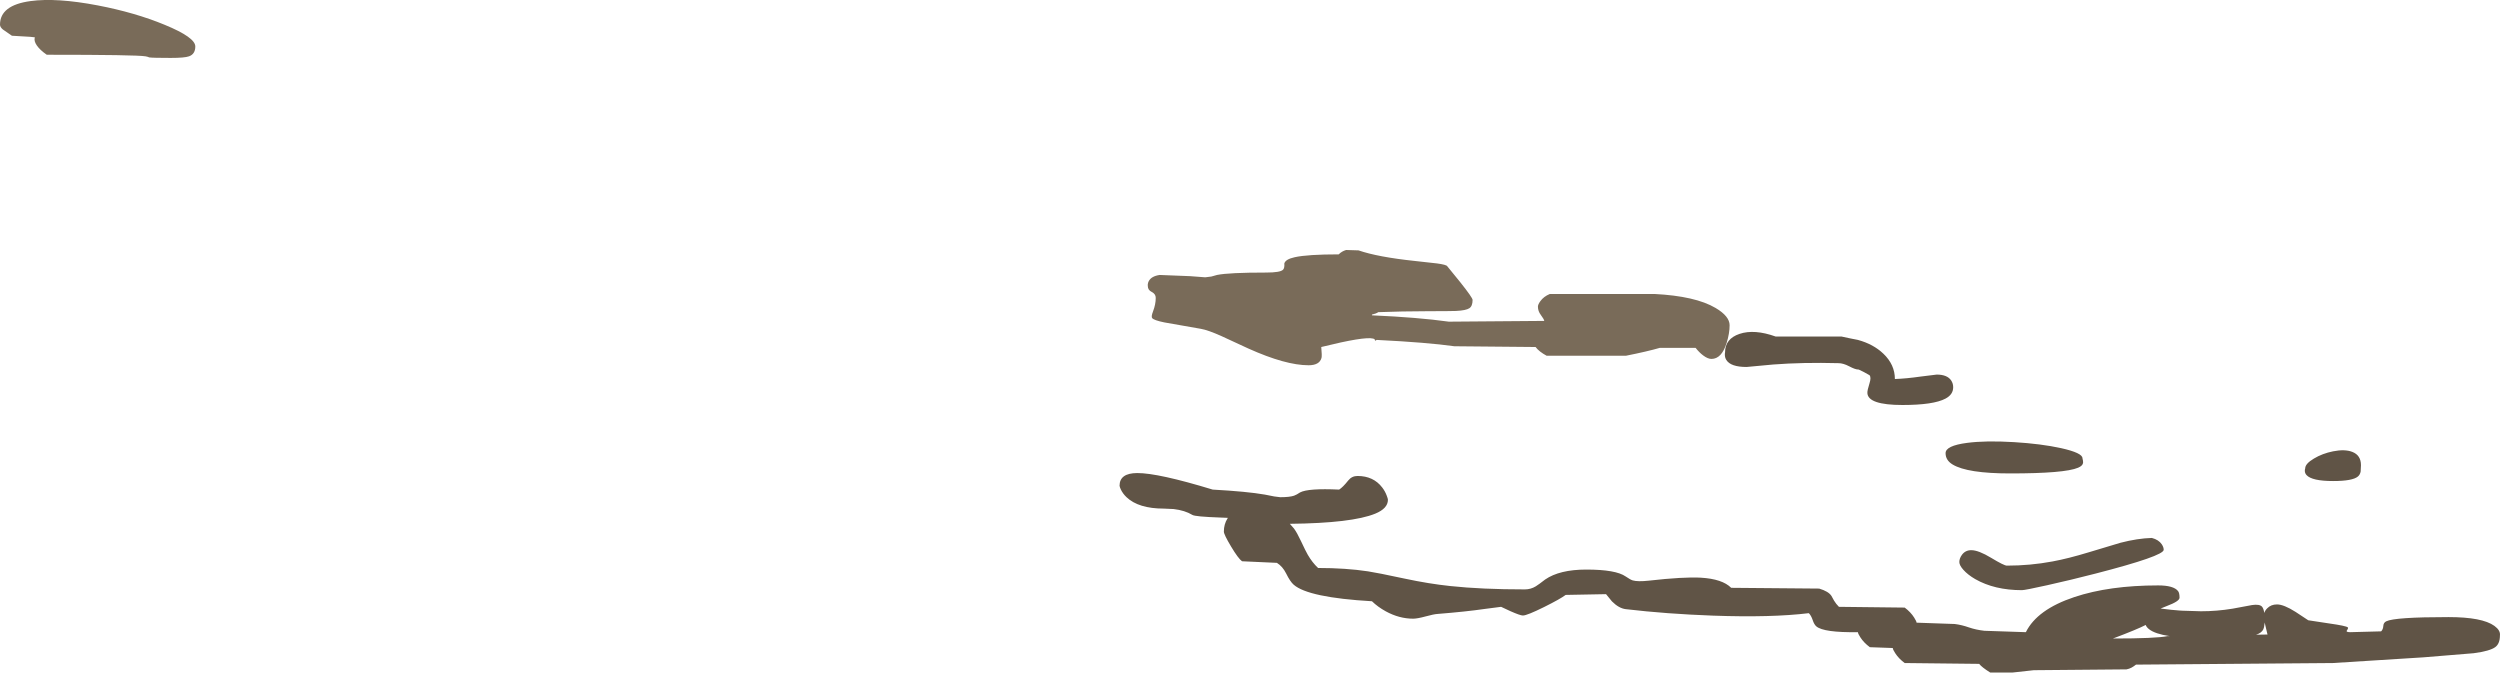 <?xml version="1.0" encoding="UTF-8" standalone="no"?>
<svg xmlns:ffdec="https://www.free-decompiler.com/flash" xmlns:xlink="http://www.w3.org/1999/xlink" ffdec:objectType="shape" height="530.65px" width="1972.55px" xmlns="http://www.w3.org/2000/svg">
  <g transform="matrix(1.0, 0.0, 0.0, 1.0, -1025.9, 431.3)">
    <path d="M2669.0 -69.75 Q2669.6 -67.5 2669.5 -66.2 2669.25 -63.8 2665.55 -62.25 2654.9 -57.75 2612.0 -57.75 2578.2 -57.75 2566.55 -64.8 2561.0 -68.15 2561.0 -73.75 2561.0 -79.65 2577.9 -81.85 2592.65 -83.8 2615.0 -82.45 2636.45 -81.15 2652.15 -77.7 2669.0 -73.95 2669.0 -69.75 M2731.6 -1.8 Q2733.1 0.45 2733.1 2.5 2733.1 7.4 2679.4 21.25 2660.05 26.25 2641.2 30.45 2623.65 34.35 2621.25 34.35 2599.6 34.35 2584.35 25.6 2578.5 22.2 2575.0 18.25 2571.85 14.7 2571.85 12.15 2571.85 9.35 2573.85 6.55 2576.55 2.8 2581.25 2.8 2587.0 2.8 2597.05 8.9 2607.15 15.0 2609.35 15.0 2627.75 15.0 2645.35 11.7 2657.8 9.4 2674.05 4.45 L2699.0 -3.05 Q2712.55 -6.55 2723.75 -6.85 2729.15 -5.45 2731.6 -1.8 M2888.75 -64.25 L2888.5 -59.25 Q2888.05 -56.75 2886.3 -55.3 2882.05 -51.75 2866.75 -51.75 2850.1 -51.75 2845.8 -56.45 2844.45 -57.95 2844.45 -59.85 2844.45 -60.85 2844.75 -61.75 2844.75 -65.4 2851.65 -69.5 2858.3 -73.5 2866.75 -75.2 2876.0 -77.05 2881.9 -74.75 2888.75 -72.1 2888.75 -64.25 M2994.05 62.55 Q2998.9 66.1 2998.4 70.0 2998.4 76.55 2994.75 79.25 2990.55 82.4 2977.7 84.1 L2938.05 87.35 2866.55 91.85 2711.25 93.1 Q2709.1 94.75 2707.75 95.45 2705.9 96.45 2703.75 96.85 L2630.6 97.5 2613.75 99.35 2596.25 99.35 Q2589.6 95.2 2587.5 92.5 L2528.75 91.85 Q2523.95 88.3 2521.25 84.05 2519.35 81.15 2519.35 80.0 L2501.25 79.35 Q2496.45 75.8 2493.75 71.55 2491.85 68.65 2491.85 67.5 2464.8 67.9 2459.0 62.9 2457.3 61.45 2456.15 57.95 2454.9 54.3 2453.1 52.5 2423.7 56.1 2377.5 54.45 2340.65 53.1 2308.75 49.35 2303.3 48.75 2297.75 43.2 L2293.1 37.5 2261.25 38.1 Q2257.0 41.3 2244.25 47.65 2230.75 54.35 2227.5 54.35 2225.4 54.35 2217.7 50.95 L2210.3 47.5 2197.5 49.15 Q2182.8 51.3 2160.3 53.1 2157.35 53.25 2150.6 55.1 2144.15 56.85 2140.9 56.85 2129.9 56.85 2119.3 51.05 2112.9 47.5 2108.4 43.1 2058.25 40.2 2046.65 30.05 2043.85 27.6 2040.7 21.2 2037.9 15.6 2033.4 12.8 L2005.9 11.55 Q2003.0 9.55 1997.2 -0.15 1991.55 -9.6 1991.55 -11.85 1991.55 -17.65 1994.4 -22.2 L1994.75 -22.7 1988.7 -22.95 Q1968.95 -23.65 1966.75 -25.0 1960.8 -28.6 1951.95 -29.65 L1944.25 -30.0 Q1924.25 -30.0 1914.75 -39.0 1911.8 -41.8 1910.2 -45.2 1909.45 -46.85 1909.25 -48.0 1909.25 -58.0 1923.2 -58.05 1939.8 -58.1 1982.75 -45.0 2009.95 -43.5 2023.9 -41.05 L2031.25 -39.6 2036.0 -39.0 Q2043.5 -39.0 2046.95 -40.2 2049.0 -40.95 2051.65 -42.75 2058.0 -46.15 2082.5 -45.0 2085.4 -46.8 2089.65 -52.15 2092.5 -55.75 2097.0 -55.75 2109.55 -55.75 2116.5 -46.65 2118.75 -43.75 2120.05 -40.25 2121.0 -37.8 2121.0 -37.0 2121.0 -30.1 2110.95 -26.0 2092.75 -18.55 2043.6 -18.0 L2046.9 -14.25 Q2049.35 -10.9 2052.4 -4.35 2056.15 3.65 2057.75 6.4 2061.3 12.55 2065.9 16.85 2087.75 16.85 2105.25 19.5 2112.05 20.5 2134.5 25.3 2153.2 29.3 2170.2 31.1 2194.95 33.75 2229.05 33.75 2233.7 33.75 2237.7 31.3 2240.05 29.85 2245.05 25.95 2256.45 18.1 2277.5 18.1 2300.85 18.1 2308.6 23.55 2312.4 26.15 2314.15 26.65 2318.15 27.8 2326.85 26.85 2354.2 23.75 2367.9 24.5 2384.85 25.5 2391.85 32.5 L2461.25 33.1 Q2468.65 35.3 2470.95 38.9 L2473.0 42.6 Q2474.55 45.2 2476.85 47.5 L2528.75 48.1 Q2533.5 51.65 2536.25 56.05 2538.1 59.0 2538.1 60.0 L2568.25 61.05 Q2573.8 61.75 2579.45 63.75 2585.0 65.65 2591.6 66.4 L2624.35 67.5 Q2633.2 49.6 2662.6 39.8 2690.15 30.6 2728.75 30.6 2740.95 30.6 2744.45 35.1 2745.6 36.6 2745.6 40.3 2745.6 43.1 2735.6 46.85 L2730.65 48.85 2739.15 49.85 2745.45 50.4 2747.85 50.55 2762.5 51.0 Q2775.05 51.0 2787.45 48.95 L2802.8 46.1 Q2808.65 45.25 2810.6 47.3 2811.95 48.75 2812.45 52.35 2813.05 50.4 2814.75 48.7 2817.75 45.6 2822.5 45.6 2827.85 45.6 2837.15 51.5 L2847.15 58.1 2863.25 60.55 Q2877.15 62.5 2878.4 63.75 2878.95 64.25 2877.6 66.2 2876.75 67.5 2880.3 67.5 L2904.65 66.85 Q2906.2 65.4 2906.4 62.45 2906.55 59.95 2908.75 58.9 2915.45 55.6 2957.8 55.6 2984.45 55.6 2994.05 62.55 M2811.75 65.15 Q2810.4 68.1 2806.0 69.5 L2815.0 69.35 2813.45 62.8 2812.75 59.8 2812.75 60.0 2812.6 61.3 Q2812.35 63.85 2811.75 65.15 M2718.9 61.8 Q2712.4 65.2 2693.1 72.5 2727.05 72.5 2736.25 70.6 L2737.8 70.6 Q2726.3 68.9 2721.55 65.15 2719.55 63.6 2718.9 61.8 M2427.0 -165.75 L2479.0 -165.75 2484.8 -164.5 2492.0 -163.05 Q2504.05 -159.75 2511.95 -152.2 2521.0 -143.55 2521.0 -132.25 2529.9 -132.55 2541.45 -134.2 L2554.0 -135.75 Q2562.35 -135.75 2565.45 -131.05 2567.0 -128.7 2567.0 -125.75 2567.0 -120.0 2560.95 -116.8 2551.5 -111.75 2527.0 -111.75 2499.8 -111.75 2499.3 -121.15 2499.15 -123.15 2501.0 -128.95 2502.45 -133.5 2501.0 -135.25 2496.8 -137.75 2492.4 -139.75 L2492.0 -139.75 Q2489.75 -139.75 2485.0 -142.25 2480.25 -144.75 2476.5 -144.75 2448.5 -145.5 2425.05 -143.7 L2404.0 -141.75 Q2391.45 -141.75 2388.0 -147.3 2386.9 -149.05 2386.85 -151.25 2386.8 -152.35 2387.0 -153.25 2387.0 -164.0 2398.4 -167.85 2410.1 -171.8 2427.0 -165.75" fill="#605446" fill-rule="evenodd" stroke="none"/>
    <path d="M2167.8 -221.25 L2178.05 -208.65 Q2187.8 -196.4 2187.8 -194.65 2187.8 -189.8 2185.25 -188.1 2182.6 -186.35 2174.75 -185.95 2171.4 -185.8 2152.2 -185.75 2131.9 -185.7 2113.4 -185.0 2111.55 -183.75 2108.4 -183.1 L2108.4 -182.5 Q2144.75 -180.9 2169.05 -177.5 L2244.35 -178.1 Q2244.15 -179.45 2241.65 -182.8 2239.35 -185.8 2239.35 -189.35 2239.35 -191.05 2241.25 -193.65 2243.9 -197.35 2248.75 -199.35 L2331.25 -199.35 Q2363.65 -197.7 2379.55 -188.3 2390.6 -181.75 2390.6 -174.65 2390.6 -168.35 2388.25 -160.7 2384.3 -148.1 2376.25 -148.1 2373.4 -148.1 2369.75 -150.85 2366.6 -153.2 2363.75 -156.85 L2335.6 -156.85 Q2325.55 -153.95 2308.75 -150.6 L2246.25 -150.6 Q2240.25 -153.85 2237.5 -157.5 L2173.4 -158.1 Q2152.25 -161.1 2112.15 -163.1 2110.75 -162.2 2110.8 -162.6 2110.9 -163.75 2109.3 -164.15 2102.5 -165.95 2068.4 -157.5 2069.05 -150.6 2068.6 -148.9 2067.0 -143.1 2058.4 -143.1 2040.25 -143.1 2010.9 -156.3 L1989.8 -166.05 Q1979.0 -170.9 1973.4 -171.85 L1944.65 -176.9 Q1936.35 -178.6 1935.0 -180.3 1934.05 -181.45 1935.65 -185.55 1937.8 -191.15 1937.8 -196.25 1937.8 -199.35 1934.7 -200.9 1931.55 -202.45 1931.55 -205.6 L1931.5 -206.75 Q1931.6 -208.15 1932.25 -209.4 1934.3 -213.4 1940.9 -214.35 L1964.95 -213.4 1976.85 -212.5 1981.65 -213.1 1986.15 -214.35 Q1995.4 -216.25 2025.0 -216.25 2036.05 -216.25 2038.25 -218.5 2039.55 -219.85 2039.25 -223.4 2040.15 -226.75 2047.45 -228.35 2057.6 -230.6 2082.15 -230.6 2084.6 -233.05 2088.0 -234.05 L2097.8 -233.75 Q2112.95 -228.5 2142.2 -225.4 L2159.75 -223.45 Q2167.1 -222.45 2167.8 -221.25 M1025.9 -411.85 Q1025.9 -427.2 1050.0 -430.45 1070.45 -433.25 1102.95 -427.05 1132.5 -421.4 1155.9 -411.7 1180.0 -401.8 1180.0 -394.65 1180.0 -388.6 1175.0 -386.85 1171.5 -385.6 1160.6 -385.6 1146.5 -385.6 1143.65 -386.0 1142.55 -386.55 1140.75 -386.85 1133.6 -388.1 1062.8 -388.1 1057.4 -391.85 1054.95 -395.45 1052.45 -399.05 1053.4 -401.85 L1049.75 -402.25 1035.3 -403.1 Q1029.15 -407.25 1028.15 -408.05 1025.9 -409.95 1025.9 -411.85" fill="#796b59" fill-rule="evenodd" stroke="none"/>
  </g>
</svg>
